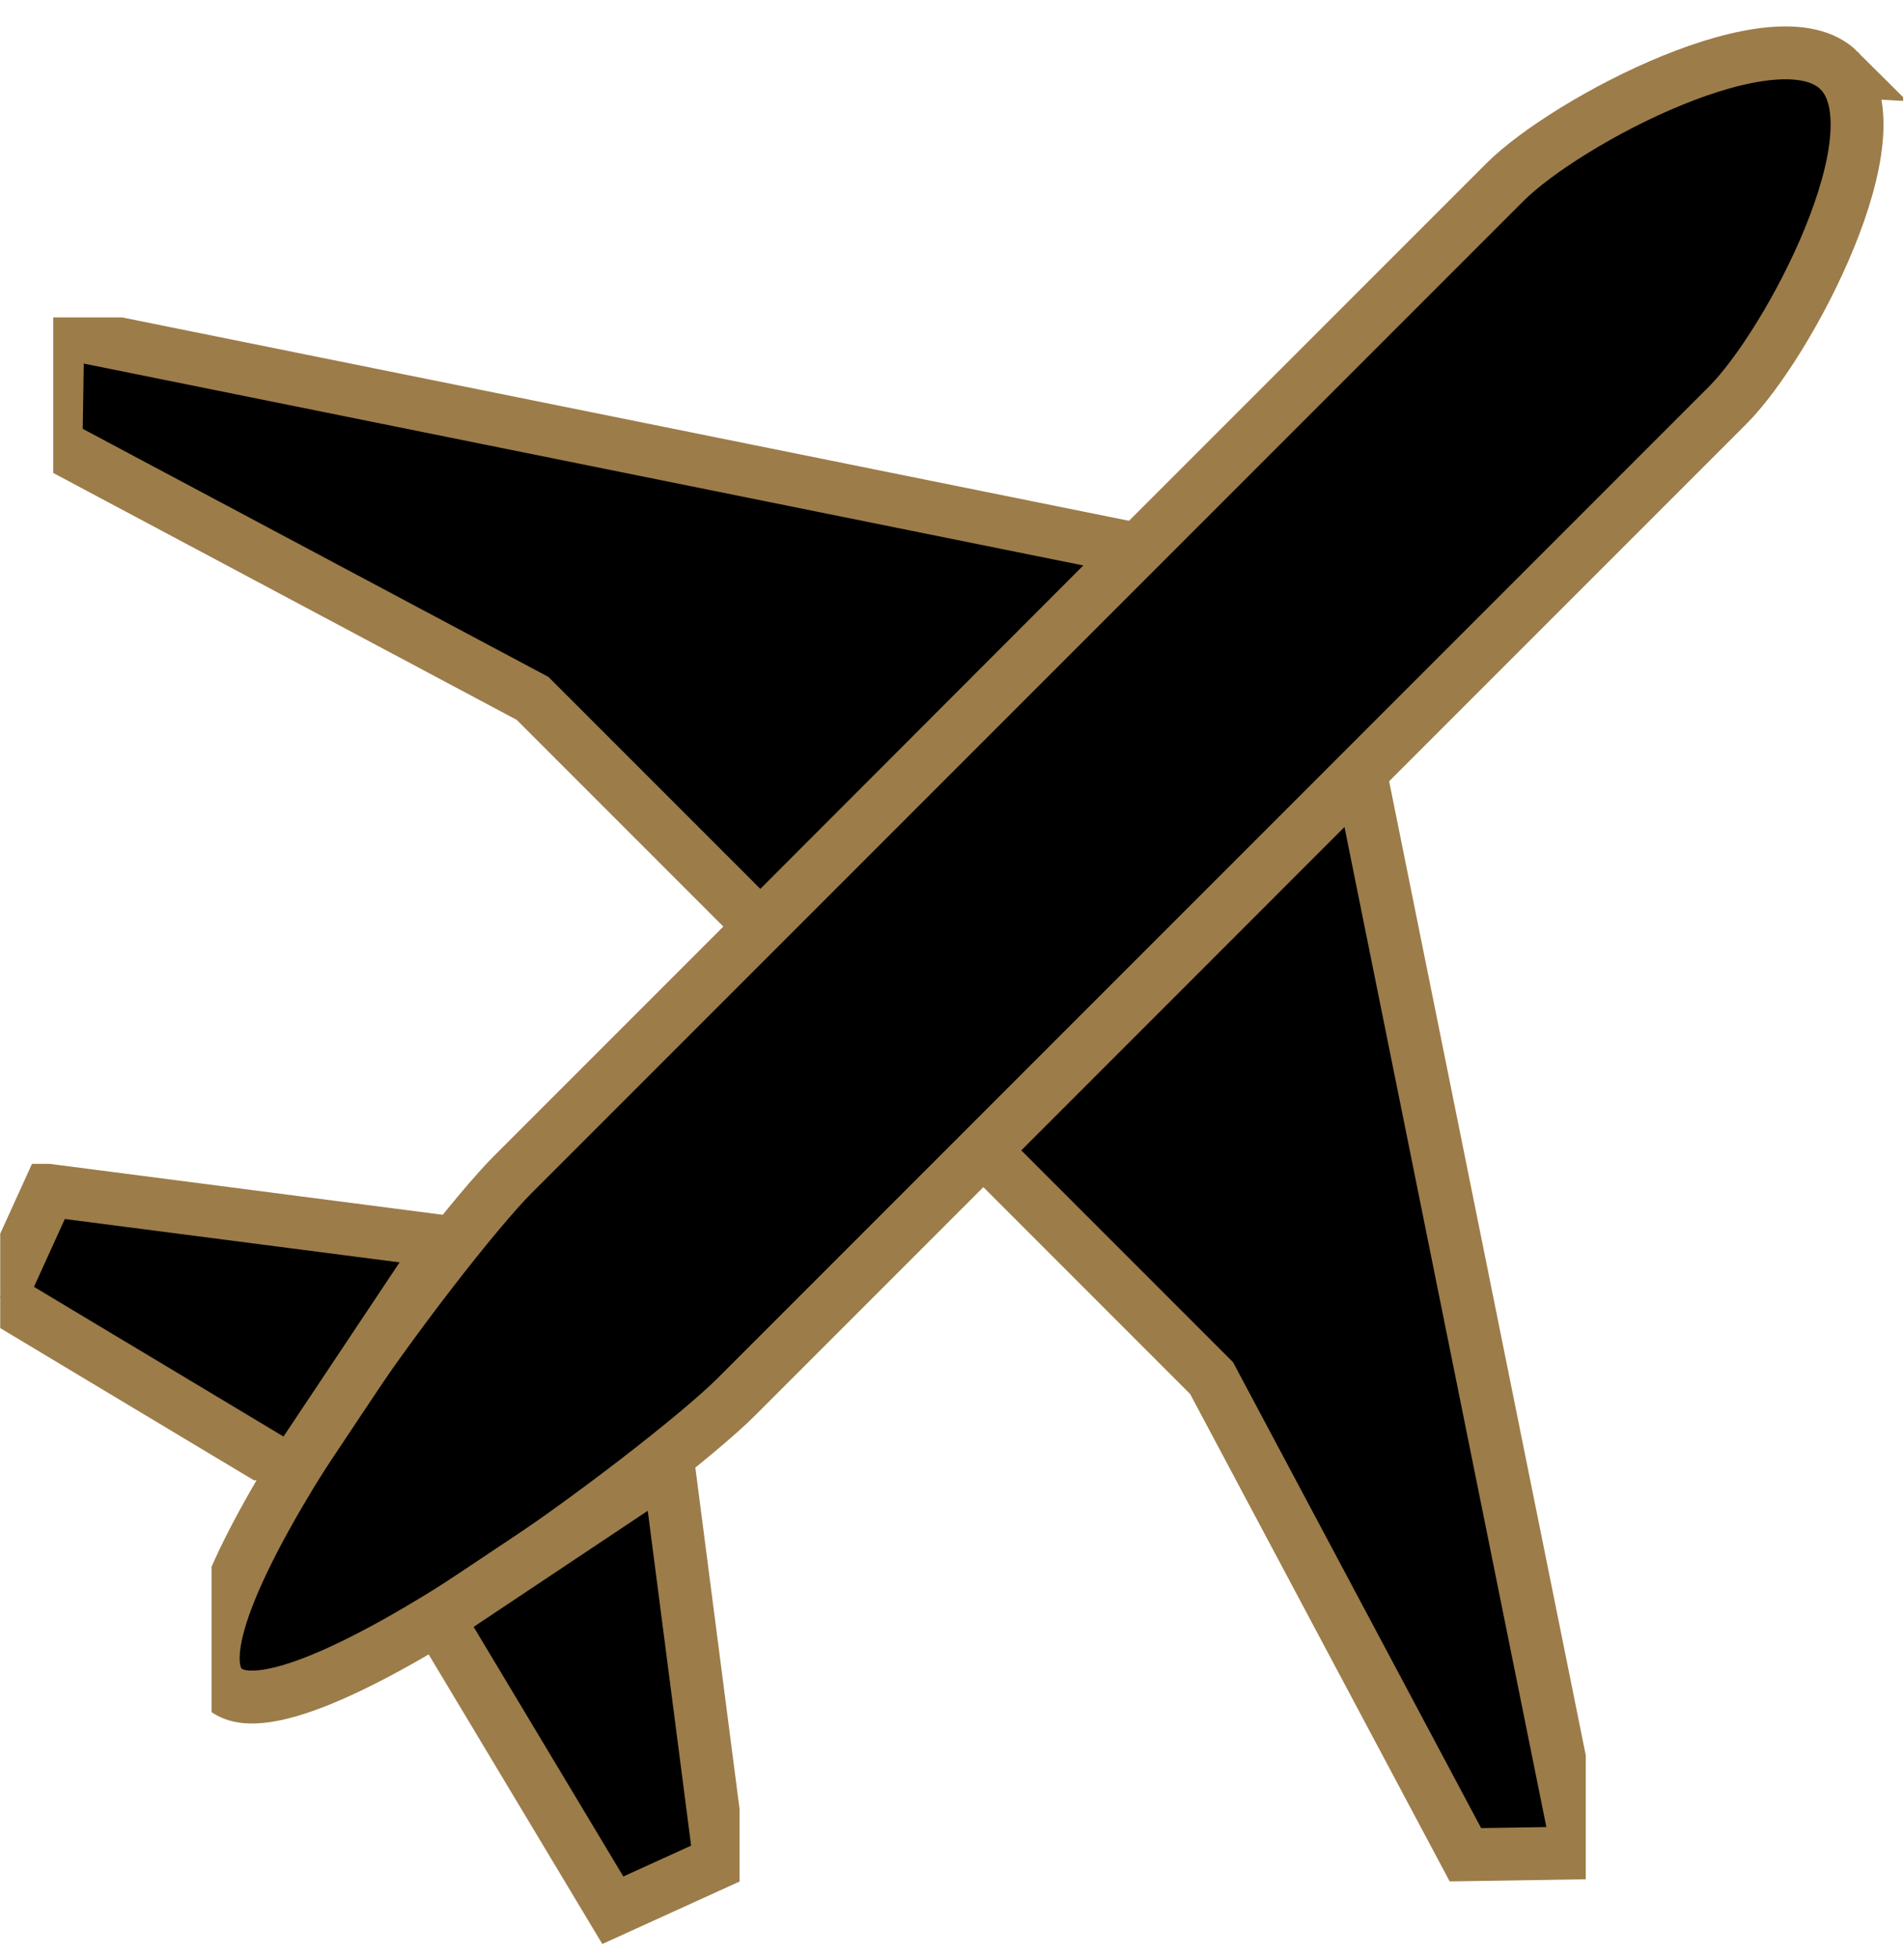 <svg width="36" height="37" xmlns="http://www.w3.org/2000/svg" xmlns:xlink="http://www.w3.org/1999/xlink" xmlns:svgjs="http://svgjs.com/svgjs" viewBox="40 486 36 37"><svg width="32" height="33" xmlns="http://www.w3.org/2000/svg" xmlns:xlink="http://www.w3.org/1999/xlink" xmlns:svgjs="http://svgjs.com/svgjs" viewBox="0 0 32.017 33.017" stroke-miterlimit="100" stroke="#9c7c49" x="44" y="486"><svg xmlns="http://www.w3.org/2000/svg" xmlns:xlink="http://www.w3.org/1999/xlink" width="32" height="33"><path paint-order="stroke fill markers" fill-rule="evenodd" d="M30.793 1.337c-1.16-1.16-5.167.95-6.326 2.109l-18.77 18.77C4.44 23.47-1.036 30.66.216 31.912c1.252 1.252 8.442-4.224 9.697-5.479l18.77-18.77c1.159-1.16 3.268-5.167 2.109-6.326z"/></svg></svg><svg width="12" height="22" xmlns="http://www.w3.org/2000/svg" xmlns:xlink="http://www.w3.org/1999/xlink" xmlns:svgjs="http://svgjs.com/svgjs" viewBox="0 0 12.017 22" stroke-miterlimit="100" stroke="#9c7c49" x="58" y="500"><svg xmlns="http://www.w3.org/2000/svg" xmlns:xlink="http://www.w3.org/1999/xlink" width="12" height="22"><path paint-order="stroke fill markers" fill-rule="evenodd" d="M.605 7.741l4.31 4.311 4.806 9.023 2.142-.034L7.737.607.605 7.741"/></svg></svg><svg width="21" height="12" xmlns="http://www.w3.org/2000/svg" xmlns:xlink="http://www.w3.org/1999/xlink" xmlns:svgjs="http://svgjs.com/svgjs" viewBox="0 0 21.017 12.017" stroke-miterlimit="100" stroke="#9c7c49" x="41" y="492"><svg xmlns="http://www.w3.org/2000/svg" xmlns:xlink="http://www.w3.org/1999/xlink" width="21" height="12"><path paint-order="stroke fill markers" fill-rule="evenodd" d="M20.516 4.39L.088.265.054 2.407l9.022 4.805 4.313 4.313 7.127-7.135"/></svg></svg><svg width="6" height="10" xmlns="http://www.w3.org/2000/svg" xmlns:xlink="http://www.w3.org/1999/xlink" xmlns:svgjs="http://svgjs.com/svgjs" viewBox="0 0 6.017 10.017" stroke-miterlimit="100" stroke="#9c7c49" x="48" y="513"><svg xmlns="http://www.w3.org/2000/svg" xmlns:xlink="http://www.w3.org/1999/xlink" width="6" height="10"><path paint-order="stroke fill markers" fill-rule="evenodd" d="M4.652.695l.973 7.512-2.028.923L.284 3.607 4.652.695"/></svg></svg><svg width="9" height="6" xmlns="http://www.w3.org/2000/svg" xmlns:xlink="http://www.w3.org/1999/xlink" xmlns:svgjs="http://svgjs.com/svgjs" viewBox="0 0 9.017 6.017" stroke-miterlimit="100" stroke="#9c7c49" x="40" y="508"><svg xmlns="http://www.w3.org/2000/svg" width="9" height="6"><path paint-order="stroke fill markers" fill-rule="evenodd" d="M8.435 1.476L.923.503 0 2.531l5.523 3.313 2.912-4.368"/></svg></svg></svg>